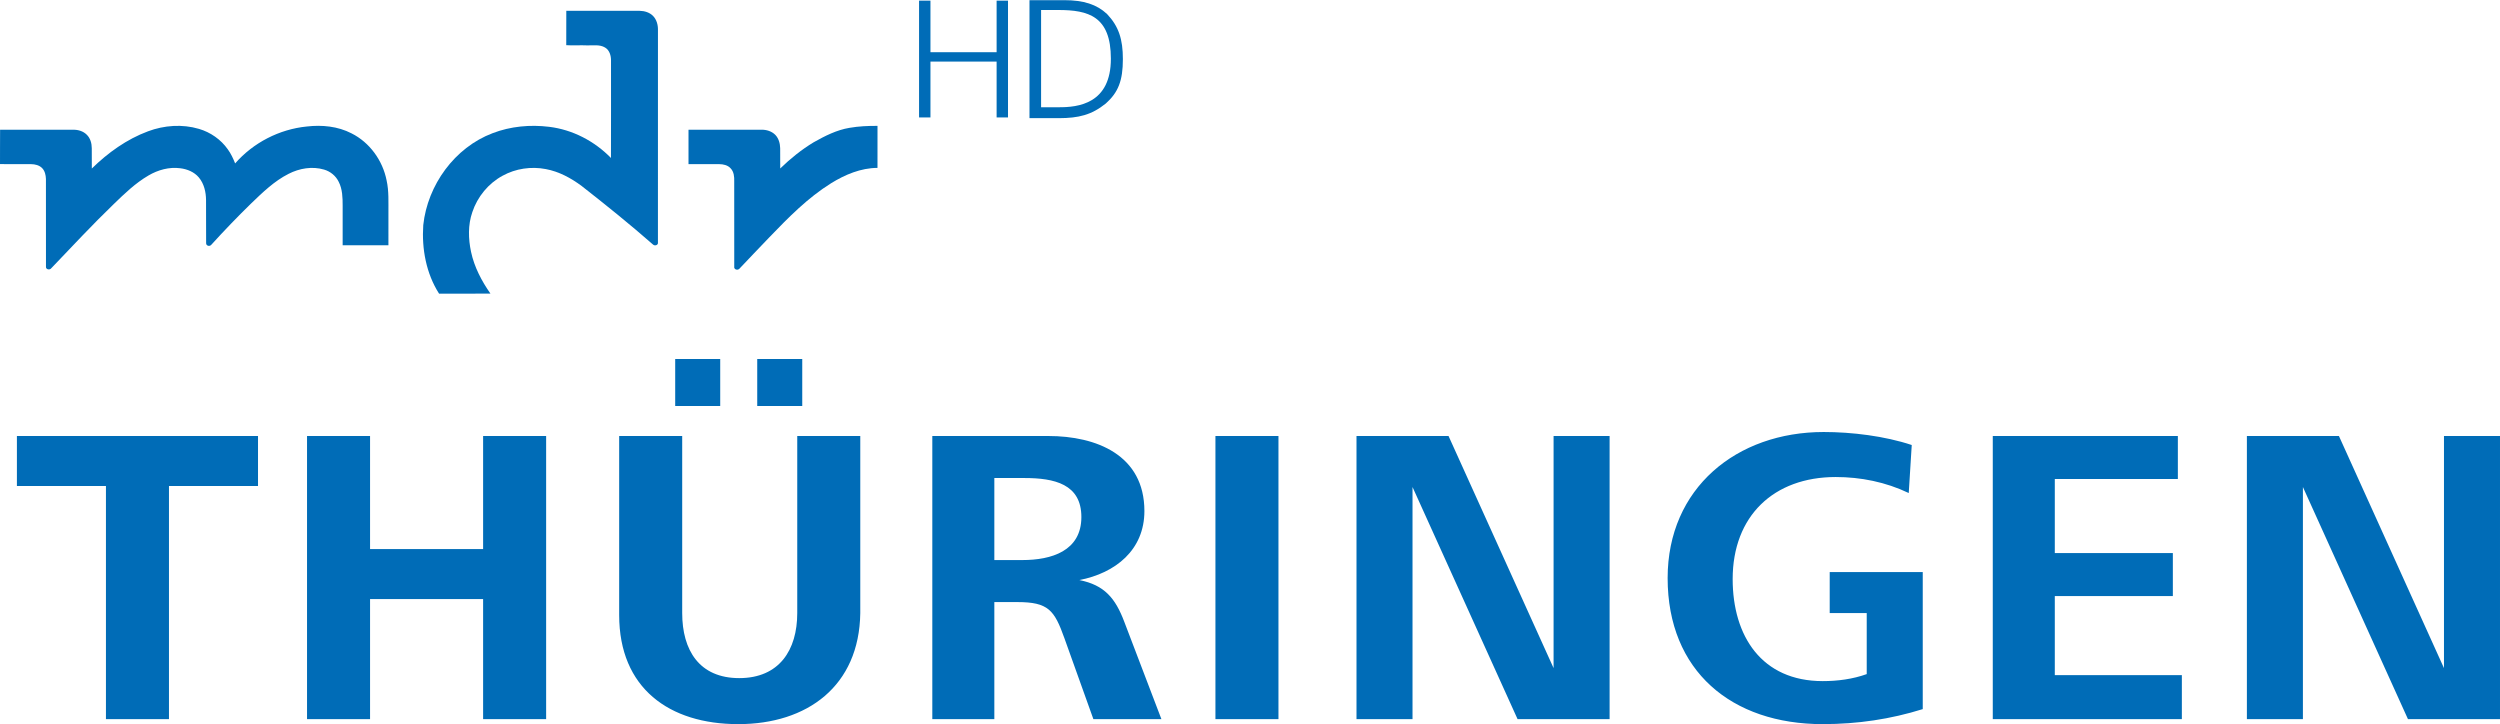 <svg id="a" version="1.1" viewBox="0 0 249.89 72.381" xml:space="preserve" xmlns="http://www.w3.org/2000/svg">
<g id="b" transform="translate(-14.41 -13.119)">
	<path id="c" d="m31.3 61.7v23.3h-6.3v-23.3h-8.9v-5h24.1v5zm31.4 23.3v-12h-11.3v12h-6.3v-28.3h6.3v11.3h11.3v-11.3h6.3v28.3zm25.5 0.5c-6.9 0-11.9-3.6-11.9-10.9v-17.9h6.3v17.7c0 3.7 1.7 6.5 5.7 6.5s5.8-2.8 5.8-6.5v-17.7h6.3v17.7c-0.1 7.3-5.3 11.1-12.2 11.1zm-6.3-31.8v-4.7h4.5v4.7zm8.2 0v-4.7h4.5v4.7zm33.6 31.3-2.9-8.1c-1-2.8-1.6-3.6-4.7-3.6h-2.3v11.7h-6.2v-28.3h11.6c4.8 0 9.6 1.9 9.6 7.5 0 3.9-2.9 6.2-6.5 6.9 2.5 0.5 3.6 1.8 4.5 4.2l3.7 9.7zm-6.9-24.1h-3v8.2h2.8c2.9 0 5.9-0.9 5.9-4.3 0-3.3-2.7-3.9-5.7-3.9zm19.1 24.1v-28.3h6.3v28.3zm30.2 0-10.5-23.2v23.2h-5.6v-28.3h9.2l10.5 23.2v-23.2h5.6v28.3zm30.5 0.5c-9.1 0-15.5-5.3-15.5-14.6 0-9 6.9-14.6 15.6-14.6 2.8 0 6.1 0.4 8.8 1.3l-0.3 4.8c-2.3-1.1-4.8-1.6-7.3-1.6-6.2 0-10.3 3.9-10.3 10.2 0 5.7 2.9 10.2 9 10.2 1.5 0 3-0.2 4.4-0.7v-6.1h-3.7v-4.1h9.3v13.7c-3.2 1-6.5 1.5-10 1.5zm17-0.5v-28.3h18.5v4.3h-12.3v7.4h11.8v4.3h-11.8v7.9h12.7v4.4zm41.5 0-10.5-23.2v23.2h-5.6v-28.3h9.2l10.5 23.2v-23.2h5.6v28.3z" fill="#006cb7"/>
</g>
<g id="d" transform="translate(0 35.336)" fill="#006cb7"><g id="e" transform="matrix(1.036 0 0 1.036 0 .217)"><path id="f" d="m107.18-28.651c0-4.112-2.175-4.702-5.086-4.702h-1.647v9.382h1.643c1.964 0.022 5.09-0.35 5.09-4.68zm1.158 0.042c0 2.081-0.453 3.21-1.645 4.275-1.383 1.116-2.634 1.41-4.517 1.417h-2.849v-11.384h3.373c1.844 0 3.116 0.41 4.106 1.332 1.13 1.19 1.532 2.44 1.532 4.36z"/><path id="g" d="m88.674-34.255v11.268h1.099v-5.389h6.383v5.389h1.099v-11.268h-1.099v4.975h-6.383v-4.975z" stroke-width=".044"/></g><g id="h" transform="matrix(.081 0 0 .081 0 -34.256)"><path id="i" d="m698.77 42.42c0.04-14.14-0.08-28.28 0.06-42.42 30.21 0.06 60.41 0 90.61 0.03 5.93 0.08 12.11 1.97 16.38 6.24 4.45 4.52 6.23 11.06 6.11 17.28-0.03 87.34 0.02 174.68-0.03 262.01 0.74 3.66-3.92 5.07-6.19 2.78-28.5-25.01-58.07-48.78-87.92-72.15-13.17-9.78-28.02-17.85-44.28-20.87-17.94-3.46-37.11-0.69-53.15 8.13-17.64 9.5-31.22 26.04-37.51 45.02-5.46 15.73-4.99 32.91-1.56 49.03 3.97 18.7 13.04 35.89 23.91 51.47-21.12 0.19-42.25 0.04-63.38 0.08-15.95-24.96-21.51-55.36-19.51-84.61 5.29-49.38 38.7-95.69 85.56-113.41 22.07-8.51 46.32-10.75 69.73-7.87 28.93 3.48 56.07 17.65 76.33 38.46 0.16-40.04 0.04-80.08 0.06-120.12 0.1-6.05-1.78-12.9-7.31-16.16-6.67-4.06-14.79-2.43-22.17-2.66-8.58-0.44-17.18 0.35-25.74-0.26z"/><path id="j" d="m1048.3 144.42c11.4-1.98 23-2.5 34.56-2.41-0.01 17.28 0.02 34.56-0.02 51.84-20.54 0.07-40.05 8.32-57.27 18.96-28.83 17.96-52.77 42.39-76.19 66.71-12.52 12.81-24.67 25.98-37.08 38.88-2.33 2.26-6.95 0.74-6.22-2.91-0.1-34.99-0.03-69.99-0.04-104.98 0.19-5.59-0.32-11.87-4.42-16.09-3.52-3.96-9.08-5.16-14.15-5.2-12.62-0.02-25.23 0-37.84-0.01-0.03-14.15-0.02-28.3 0-42.46 29.95-0.01 59.9 0 89.86 0 6.29-0.14 12.88 1.84 17.35 6.45 4.13 4.36 5.76 10.48 5.91 16.36 0.06 8.34-0.08 16.68 0.06 25.02 12.56-12.21 26.3-23.3 41.31-32.35 13.85-7.8 28.34-15.18 44.18-17.81z"/><path id="k" d="m182.61 148.72c19.98-7.5 42.38-9.1 62.94-3.01 14.21 4.19 27.04 13.09 35.57 25.26 3.86 5.3 6.64 11.28 9.05 17.37 22.31-25.59 54.63-42.21 88.41-45.56 18.68-2.19 38.31-0.31 55.19 8.45 22.51 11.23 38.52 33.62 43.33 58.15 2.93 13.18 2.12 26.73 2.23 40.12-0.01 13.29 0.01 26.57-0.01 39.86-18.83 0.02-37.65 0.02-56.48 0-0.01-16.27-0.01-32.54 0-48.81 0-9.95-0.22-20.37-4.83-29.43-3.5-7.37-10.32-12.95-18.14-15.19-14.52-4.3-30.4-1.57-43.71 5.24-17.75 8.95-32.15 23.01-46.34 36.65-16.89 16.48-33.26 33.49-49.11 50.95-1.98 2.44-6.45 1.31-6.34-2.05-0.18-17.73 0.05-35.47-0.11-53.2-0.08-9.87-2.43-20.2-8.91-27.9-5.66-6.74-14.26-10.26-22.83-11.32-13.69-1.85-27.57 2.01-39.34 8.94-16.04 9.35-29.51 22.36-42.76 35.2-26.48 25.54-51.54 52.48-76.97 79.04-1.89 2.83-7.25 1.89-6.72-1.94-0.12-35.99-0.01-71.99-0.05-107.99-0.16-4.81-1.26-9.95-4.74-13.49-3.49-3.53-8.64-4.76-13.46-4.83-12.82-0.08-25.65 0.08-38.48-0.08 0.12-14.15-0.07-28.29 0.1-42.43 30.12 0.08 60.25 0 90.38 0.03 6.01-0.05 12.31 1.8 16.61 6.19 4.41 4.28 6.14 10.61 6.15 16.62 0.08 8.35-0.06 16.71 0.07 25.06 19.87-19.48 43.08-36.16 69.3-45.9z"/></g></g></svg>
